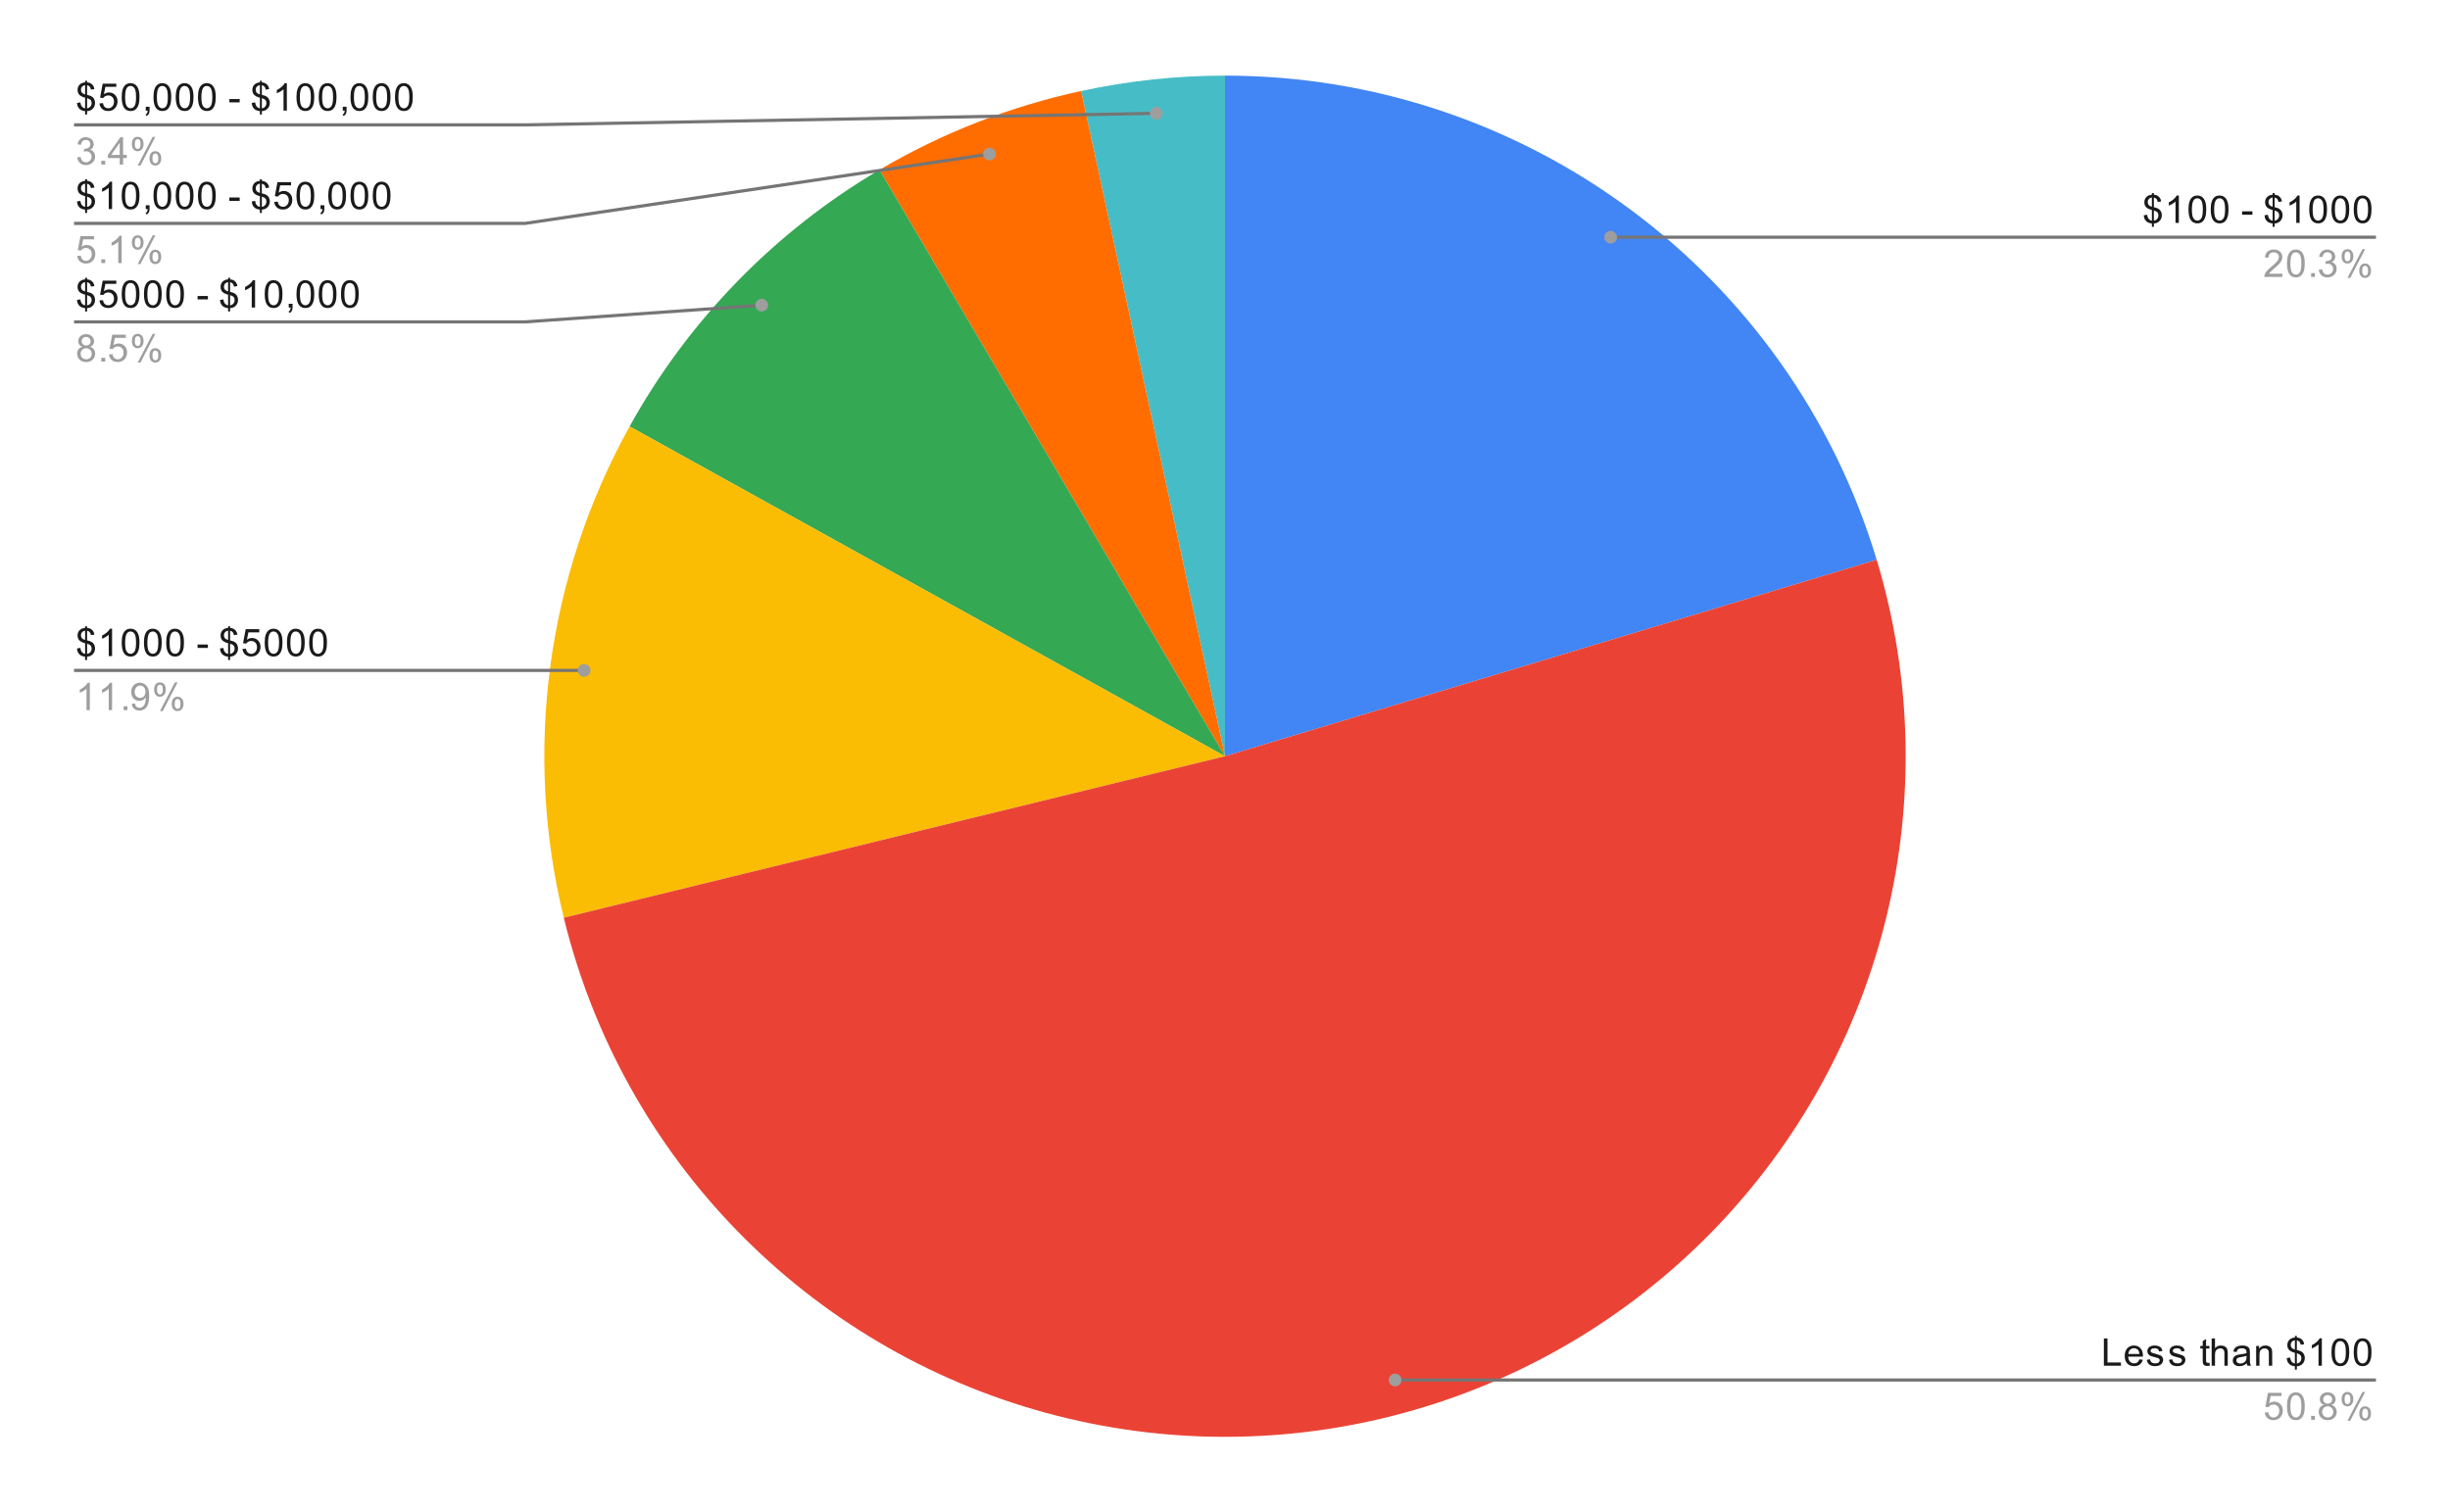 <svg version="1.1" viewBox="0.0 0.0 771.0 476.0" fill="none" stroke="none" stroke-linecap="square" stroke-miterlimit="10" width="771" height="476" xmlns:xlink="http://www.w3.org/1999/xlink" xmlns="http://www.w3.org/2000/svg"><path fill="#ffffff" d="M0 0L771.0 0L771.0 476.0L0 476.0L0 0Z" fill-rule="nonzero"/><path fill="#4285f4" d="M385.5 23.8C479.981 23.8 563.304 85.704 590.58 176.162L385.5 238.0Z" fill-rule="nonzero"/><path fill="#46bdc6" d="M340.222 28.64C355.1 25.423 370.278 23.8 385.5 23.8L385.5 238.0Z" fill-rule="nonzero"/><path fill="#ff6d01" d="M276.758 53.455C296.453 41.85 317.879 33.472 340.222 28.64L385.5 238.0Z" fill-rule="nonzero"/><path fill="#34a853" d="M198.126 134.209C216.657 100.754 243.808 72.871 276.758 53.455L385.5 238.0Z" fill-rule="nonzero"/><path fill="#fbbc04" d="M177.42 288.835C164.639 236.523 172.032 181.316 198.126 134.209L385.5 238.0Z" fill-rule="nonzero"/><path fill="#ea4335" d="M590.58 176.162C613.065 250.732 593.301 331.631 538.965 387.433C484.629 443.235 404.286 465.145 329.143 444.653C254.001 424.161 195.904 364.496 177.42 288.835L385.5 238.0Z" fill-rule="nonzero"/><path fill="#1a1a1a" d="M26.784 36.034L26.784 34.987Q26.003 34.878 25.503 34.628Q25.003 34.378 24.644 33.816Q24.284 33.237 24.222 32.409L25.284 32.222Q25.409 33.066 25.722 33.456Q26.175 34.019 26.784 34.097L26.784 30.738Q26.144 30.613 25.456 30.222Q24.956 29.941 24.675 29.456Q24.409 28.956 24.409 28.316Q24.409 27.191 25.206 26.503Q25.738 26.034 26.784 25.925L26.784 25.425L27.409 25.425L27.409 25.925Q28.331 26.003 28.863 26.456Q29.566 27.034 29.706 28.034L28.613 28.206Q28.519 27.581 28.222 27.253Q27.925 26.925 27.409 26.816L27.409 29.847Q28.206 30.05 28.472 30.159Q28.956 30.378 29.269 30.691Q29.581 31.003 29.738 31.441Q29.909 31.863 29.909 32.362Q29.909 33.456 29.206 34.191Q28.519 34.925 27.409 34.972L27.409 36.034L26.784 36.034ZM26.784 26.8Q26.175 26.894 25.816 27.3Q25.472 27.691 25.472 28.238Q25.472 28.769 25.769 29.144Q26.066 29.503 26.784 29.722L26.784 26.8ZM27.409 34.097Q28.019 34.019 28.425 33.566Q28.831 33.097 28.831 32.425Q28.831 31.847 28.534 31.503Q28.253 31.159 27.409 30.878L27.409 34.097ZM31.3 32.55L32.409 32.456Q32.534 33.269 32.972 33.675Q33.425 34.081 34.066 34.081Q34.816 34.081 35.347 33.503Q35.878 32.925 35.878 31.988Q35.878 31.081 35.362 30.566Q34.862 30.034 34.034 30.034Q33.534 30.034 33.112 30.269Q32.706 30.503 32.472 30.863L31.488 30.738L32.316 26.331L36.597 26.331L36.597 27.331L33.159 27.331L32.706 29.644Q33.472 29.097 34.316 29.097Q35.441 29.097 36.206 29.878Q36.987 30.659 36.987 31.894Q36.987 33.05 36.316 33.909Q35.487 34.941 34.066 34.941Q32.894 34.941 32.144 34.284Q31.409 33.628 31.3 32.55ZM38.3 30.566Q38.3 29.034 38.612 28.113Q38.925 27.175 39.534 26.675Q40.159 26.175 41.097 26.175Q41.784 26.175 42.3 26.456Q42.831 26.738 43.175 27.269Q43.519 27.784 43.706 28.534Q43.894 29.284 43.894 30.566Q43.894 32.081 43.581 33.003Q43.284 33.925 42.659 34.441Q42.05 34.941 41.097 34.941Q39.862 34.941 39.144 34.05Q38.3 32.987 38.3 30.566ZM39.378 30.566Q39.378 32.675 39.878 33.378Q40.378 34.081 41.097 34.081Q41.831 34.081 42.316 33.378Q42.816 32.675 42.816 30.566Q42.816 28.441 42.316 27.753Q41.831 27.05 41.081 27.05Q40.362 27.05 39.925 27.659Q39.378 28.441 39.378 30.566ZM45.862 34.8L45.862 33.597L47.066 33.597L47.066 34.8Q47.066 35.456 46.831 35.862Q46.597 36.284 46.097 36.503L45.8 36.05Q46.128 35.909 46.284 35.612Q46.441 35.331 46.472 34.8L45.862 34.8ZM48.3 30.566Q48.3 29.034 48.612 28.113Q48.925 27.175 49.534 26.675Q50.159 26.175 51.097 26.175Q51.784 26.175 52.3 26.456Q52.831 26.738 53.175 27.269Q53.519 27.784 53.706 28.534Q53.894 29.284 53.894 30.566Q53.894 32.081 53.581 33.003Q53.284 33.925 52.659 34.441Q52.05 34.941 51.097 34.941Q49.862 34.941 49.144 34.05Q48.3 32.987 48.3 30.566ZM49.378 30.566Q49.378 32.675 49.878 33.378Q50.378 34.081 51.097 34.081Q51.831 34.081 52.316 33.378Q52.816 32.675 52.816 30.566Q52.816 28.441 52.316 27.753Q51.831 27.05 51.081 27.05Q50.362 27.05 49.925 27.659Q49.378 28.441 49.378 30.566ZM55.3 30.566Q55.3 29.034 55.612 28.113Q55.925 27.175 56.534 26.675Q57.159 26.175 58.097 26.175Q58.784 26.175 59.3 26.456Q59.831 26.738 60.175 27.269Q60.519 27.784 60.706 28.534Q60.894 29.284 60.894 30.566Q60.894 32.081 60.581 33.003Q60.284 33.925 59.659 34.441Q59.05 34.941 58.097 34.941Q56.862 34.941 56.144 34.05Q55.3 32.987 55.3 30.566ZM56.378 30.566Q56.378 32.675 56.878 33.378Q57.378 34.081 58.097 34.081Q58.831 34.081 59.316 33.378Q59.816 32.675 59.816 30.566Q59.816 28.441 59.316 27.753Q58.831 27.05 58.081 27.05Q57.362 27.05 56.925 27.659Q56.378 28.441 56.378 30.566ZM62.3 30.566Q62.3 29.034 62.612 28.113Q62.925 27.175 63.534 26.675Q64.159 26.175 65.097 26.175Q65.784 26.175 66.3 26.456Q66.831 26.738 67.175 27.269Q67.519 27.784 67.706 28.534Q67.894 29.284 67.894 30.566Q67.894 32.081 67.581 33.003Q67.284 33.925 66.659 34.441Q66.05 34.941 65.097 34.941Q63.862 34.941 63.144 34.05Q62.3 32.987 62.3 30.566ZM63.378 30.566Q63.378 32.675 63.878 33.378Q64.378 34.081 65.097 34.081Q65.831 34.081 66.316 33.378Q66.816 32.675 66.816 30.566Q66.816 28.441 66.316 27.753Q65.831 27.05 65.081 27.05Q64.362 27.05 63.925 27.659Q63.378 28.441 63.378 30.566ZM72.175 32.222L72.175 31.159L75.425 31.159L75.425 32.222L72.175 32.222ZM81.784 36.034L81.784 34.987Q81.003 34.878 80.503 34.628Q80.003 34.378 79.644 33.816Q79.284 33.237 79.222 32.409L80.284 32.222Q80.409 33.066 80.722 33.456Q81.175 34.019 81.784 34.097L81.784 30.738Q81.144 30.613 80.456 30.222Q79.956 29.941 79.675 29.456Q79.409 28.956 79.409 28.316Q79.409 27.191 80.206 26.503Q80.737 26.034 81.784 25.925L81.784 25.425L82.409 25.425L82.409 25.925Q83.331 26.003 83.862 26.456Q84.566 27.034 84.706 28.034L83.612 28.206Q83.519 27.581 83.222 27.253Q82.925 26.925 82.409 26.816L82.409 29.847Q83.206 30.05 83.472 30.159Q83.956 30.378 84.269 30.691Q84.581 31.003 84.737 31.441Q84.909 31.863 84.909 32.362Q84.909 33.456 84.206 34.191Q83.519 34.925 82.409 34.972L82.409 36.034L81.784 36.034ZM81.784 26.8Q81.175 26.894 80.816 27.3Q80.472 27.691 80.472 28.238Q80.472 28.769 80.769 29.144Q81.066 29.503 81.784 29.722L81.784 26.8ZM82.409 34.097Q83.019 34.019 83.425 33.566Q83.831 33.097 83.831 32.425Q83.831 31.847 83.534 31.503Q83.253 31.159 82.409 30.878L82.409 34.097ZM90.269 34.8L89.222 34.8L89.222 28.081Q88.831 28.441 88.206 28.816Q87.597 29.175 87.112 29.347L87.112 28.331Q87.987 27.909 88.644 27.331Q89.316 26.738 89.597 26.175L90.269 26.175L90.269 34.8ZM93.3 30.566Q93.3 29.034 93.612 28.113Q93.925 27.175 94.534 26.675Q95.159 26.175 96.097 26.175Q96.784 26.175 97.3 26.456Q97.831 26.738 98.175 27.269Q98.519 27.784 98.706 28.534Q98.894 29.284 98.894 30.566Q98.894 32.081 98.581 33.003Q98.284 33.925 97.659 34.441Q97.05 34.941 96.097 34.941Q94.862 34.941 94.144 34.05Q93.3 32.987 93.3 30.566ZM94.378 30.566Q94.378 32.675 94.878 33.378Q95.378 34.081 96.097 34.081Q96.831 34.081 97.316 33.378Q97.816 32.675 97.816 30.566Q97.816 28.441 97.316 27.753Q96.831 27.05 96.081 27.05Q95.362 27.05 94.925 27.659Q94.378 28.441 94.378 30.566ZM100.3 30.566Q100.3 29.034 100.612 28.113Q100.925 27.175 101.534 26.675Q102.159 26.175 103.097 26.175Q103.784 26.175 104.3 26.456Q104.831 26.738 105.175 27.269Q105.519 27.784 105.706 28.534Q105.894 29.284 105.894 30.566Q105.894 32.081 105.581 33.003Q105.284 33.925 104.659 34.441Q104.05 34.941 103.097 34.941Q101.862 34.941 101.144 34.05Q100.3 32.987 100.3 30.566ZM101.378 30.566Q101.378 32.675 101.878 33.378Q102.378 34.081 103.097 34.081Q103.831 34.081 104.316 33.378Q104.816 32.675 104.816 30.566Q104.816 28.441 104.316 27.753Q103.831 27.05 103.081 27.05Q102.362 27.05 101.925 27.659Q101.378 28.441 101.378 30.566ZM107.862 34.8L107.862 33.597L109.066 33.597L109.066 34.8Q109.066 35.456 108.831 35.862Q108.597 36.284 108.097 36.503L107.8 36.05Q108.128 35.909 108.284 35.612Q108.441 35.331 108.472 34.8L107.862 34.8ZM110.3 30.566Q110.3 29.034 110.612 28.113Q110.925 27.175 111.534 26.675Q112.159 26.175 113.097 26.175Q113.784 26.175 114.3 26.456Q114.831 26.738 115.175 27.269Q115.519 27.784 115.706 28.534Q115.894 29.284 115.894 30.566Q115.894 32.081 115.581 33.003Q115.284 33.925 114.659 34.441Q114.05 34.941 113.097 34.941Q111.862 34.941 111.144 34.05Q110.3 32.987 110.3 30.566ZM111.378 30.566Q111.378 32.675 111.878 33.378Q112.378 34.081 113.097 34.081Q113.831 34.081 114.316 33.378Q114.816 32.675 114.816 30.566Q114.816 28.441 114.316 27.753Q113.831 27.05 113.081 27.05Q112.362 27.05 111.925 27.659Q111.378 28.441 111.378 30.566ZM117.3 30.566Q117.3 29.034 117.612 28.113Q117.925 27.175 118.534 26.675Q119.159 26.175 120.097 26.175Q120.784 26.175 121.3 26.456Q121.831 26.738 122.175 27.269Q122.519 27.784 122.706 28.534Q122.894 29.284 122.894 30.566Q122.894 32.081 122.581 33.003Q122.284 33.925 121.659 34.441Q121.05 34.941 120.097 34.941Q118.862 34.941 118.144 34.05Q117.3 32.987 117.3 30.566ZM118.378 30.566Q118.378 32.675 118.878 33.378Q119.378 34.081 120.097 34.081Q120.831 34.081 121.316 33.378Q121.816 32.675 121.816 30.566Q121.816 28.441 121.316 27.753Q120.831 27.05 120.081 27.05Q119.362 27.05 118.925 27.659Q118.378 28.441 118.378 30.566ZM124.3 30.566Q124.3 29.034 124.612 28.113Q124.925 27.175 125.534 26.675Q126.159 26.175 127.097 26.175Q127.784 26.175 128.3 26.456Q128.831 26.738 129.175 27.269Q129.519 27.784 129.706 28.534Q129.894 29.284 129.894 30.566Q129.894 32.081 129.581 33.003Q129.284 33.925 128.659 34.441Q128.05 34.941 127.097 34.941Q125.862 34.941 125.144 34.05Q124.3 32.987 124.3 30.566ZM125.378 30.566Q125.378 32.675 125.878 33.378Q126.378 34.081 127.097 34.081Q127.831 34.081 128.316 33.378Q128.816 32.675 128.816 30.566Q128.816 28.441 128.316 27.753Q127.831 27.05 127.081 27.05Q126.362 27.05 125.925 27.659Q125.378 28.441 125.378 30.566Z" fill-rule="nonzero"/><path fill="#9e9e9e" d="M24.3 49.534L25.363 49.394Q25.534 50.284 25.972 50.691Q26.409 51.081 27.034 51.081Q27.784 51.081 28.3 50.566Q28.816 50.05 28.816 49.284Q28.816 48.566 28.331 48.097Q27.863 47.612 27.128 47.612Q26.831 47.612 26.378 47.737L26.503 46.8Q26.613 46.816 26.675 46.816Q27.347 46.816 27.878 46.472Q28.425 46.112 28.425 45.378Q28.425 44.8 28.034 44.425Q27.644 44.034 27.019 44.034Q26.409 44.034 25.988 44.425Q25.581 44.816 25.472 45.581L24.409 45.394Q24.597 44.347 25.284 43.769Q25.972 43.175 26.988 43.175Q27.691 43.175 28.284 43.487Q28.878 43.784 29.191 44.3Q29.503 44.816 29.503 45.409Q29.503 45.956 29.206 46.425Q28.909 46.878 28.331 47.144Q29.081 47.316 29.503 47.878Q29.925 48.425 29.925 49.269Q29.925 50.394 29.097 51.175Q28.284 51.956 27.034 51.956Q25.909 51.956 25.159 51.284Q24.409 50.597 24.3 49.534ZM31.894 51.8L31.894 50.597L33.097 50.597L33.097 51.8L31.894 51.8ZM37.675 51.8L37.675 49.737L33.956 49.737L33.956 48.769L37.878 43.206L38.737 43.206L38.737 48.769L39.894 48.769L39.894 49.737L38.737 49.737L38.737 51.8L37.675 51.8ZM37.675 48.769L37.675 44.909L34.987 48.769L37.675 48.769ZM41.503 45.269Q41.503 44.347 41.956 43.706Q42.425 43.066 43.3 43.066Q44.112 43.066 44.644 43.644Q45.175 44.222 45.175 45.331Q45.175 46.425 44.628 47.019Q44.097 47.597 43.316 47.597Q42.534 47.597 42.019 47.019Q41.503 46.441 41.503 45.269ZM43.331 43.784Q42.941 43.784 42.675 44.128Q42.425 44.472 42.425 45.378Q42.425 46.206 42.675 46.55Q42.941 46.878 43.331 46.878Q43.737 46.878 43.987 46.534Q44.253 46.191 44.253 45.3Q44.253 44.456 43.987 44.128Q43.722 43.784 43.331 43.784ZM43.331 52.112L48.034 43.066L48.894 43.066L44.206 52.112L43.331 52.112ZM47.05 49.784Q47.05 48.862 47.503 48.222Q47.972 47.581 48.862 47.581Q49.675 47.581 50.206 48.159Q50.737 48.722 50.737 49.847Q50.737 50.941 50.191 51.534Q49.659 52.112 48.862 52.112Q48.097 52.112 47.566 51.534Q47.05 50.956 47.05 49.784ZM48.894 48.3Q48.487 48.3 48.222 48.644Q47.972 48.987 47.972 49.894Q47.972 50.706 48.237 51.05Q48.503 51.394 48.894 51.394Q49.284 51.394 49.55 51.05Q49.816 50.706 49.816 49.8Q49.816 48.972 49.55 48.644Q49.284 48.3 48.894 48.3Z" fill-rule="nonzero"/><path stroke="#757575" stroke-width="1.0" stroke-linecap="butt" d="M23.8 39.3L165.3 39.3L363.87 35.663" fill-rule="nonzero"/><path fill="#9e9e9e" d="M365.87 35.663C365.87 34.558 364.975 33.663 363.87 33.663C362.766 33.663 361.87 34.558 361.87 35.663C361.87 36.767 362.766 37.663 363.87 37.663C364.975 37.663 365.87 36.767 365.87 35.663" fill-rule="nonzero"/><path fill="#1a1a1a" d="M26.784 67.034L26.784 65.987Q26.003 65.878 25.503 65.628Q25.003 65.378 24.644 64.816Q24.284 64.237 24.222 63.409L25.284 63.222Q25.409 64.066 25.722 64.456Q26.175 65.019 26.784 65.097L26.784 61.738Q26.144 61.613 25.456 61.222Q24.956 60.941 24.675 60.456Q24.409 59.956 24.409 59.316Q24.409 58.191 25.206 57.503Q25.738 57.034 26.784 56.925L26.784 56.425L27.409 56.425L27.409 56.925Q28.331 57.003 28.863 57.456Q29.566 58.034 29.706 59.034L28.613 59.206Q28.519 58.581 28.222 58.253Q27.925 57.925 27.409 57.816L27.409 60.847Q28.206 61.05 28.472 61.159Q28.956 61.378 29.269 61.691Q29.581 62.003 29.738 62.441Q29.909 62.863 29.909 63.363Q29.909 64.456 29.206 65.191Q28.519 65.925 27.409 65.972L27.409 67.034L26.784 67.034ZM26.784 57.8Q26.175 57.894 25.816 58.3Q25.472 58.691 25.472 59.238Q25.472 59.769 25.769 60.144Q26.066 60.503 26.784 60.722L26.784 57.8ZM27.409 65.097Q28.019 65.019 28.425 64.566Q28.831 64.097 28.831 63.425Q28.831 62.847 28.534 62.503Q28.253 62.159 27.409 61.878L27.409 65.097ZM35.269 65.8L34.222 65.8L34.222 59.081Q33.831 59.441 33.206 59.816Q32.597 60.175 32.112 60.347L32.112 59.331Q32.987 58.909 33.644 58.331Q34.316 57.738 34.597 57.175L35.269 57.175L35.269 65.8ZM38.3 61.566Q38.3 60.034 38.612 59.113Q38.925 58.175 39.534 57.675Q40.159 57.175 41.097 57.175Q41.784 57.175 42.3 57.456Q42.831 57.738 43.175 58.269Q43.519 58.784 43.706 59.534Q43.894 60.284 43.894 61.566Q43.894 63.081 43.581 64.003Q43.284 64.925 42.659 65.441Q42.05 65.941 41.097 65.941Q39.862 65.941 39.144 65.05Q38.3 63.988 38.3 61.566ZM39.378 61.566Q39.378 63.675 39.878 64.378Q40.378 65.081 41.097 65.081Q41.831 65.081 42.316 64.378Q42.816 63.675 42.816 61.566Q42.816 59.441 42.316 58.753Q41.831 58.05 41.081 58.05Q40.362 58.05 39.925 58.659Q39.378 59.441 39.378 61.566ZM45.862 65.8L45.862 64.597L47.066 64.597L47.066 65.8Q47.066 66.456 46.831 66.862Q46.597 67.284 46.097 67.503L45.8 67.05Q46.128 66.909 46.284 66.612Q46.441 66.331 46.472 65.8L45.862 65.8ZM48.3 61.566Q48.3 60.034 48.612 59.113Q48.925 58.175 49.534 57.675Q50.159 57.175 51.097 57.175Q51.784 57.175 52.3 57.456Q52.831 57.738 53.175 58.269Q53.519 58.784 53.706 59.534Q53.894 60.284 53.894 61.566Q53.894 63.081 53.581 64.003Q53.284 64.925 52.659 65.441Q52.05 65.941 51.097 65.941Q49.862 65.941 49.144 65.05Q48.3 63.988 48.3 61.566ZM49.378 61.566Q49.378 63.675 49.878 64.378Q50.378 65.081 51.097 65.081Q51.831 65.081 52.316 64.378Q52.816 63.675 52.816 61.566Q52.816 59.441 52.316 58.753Q51.831 58.05 51.081 58.05Q50.362 58.05 49.925 58.659Q49.378 59.441 49.378 61.566ZM55.3 61.566Q55.3 60.034 55.612 59.113Q55.925 58.175 56.534 57.675Q57.159 57.175 58.097 57.175Q58.784 57.175 59.3 57.456Q59.831 57.738 60.175 58.269Q60.519 58.784 60.706 59.534Q60.894 60.284 60.894 61.566Q60.894 63.081 60.581 64.003Q60.284 64.925 59.659 65.441Q59.05 65.941 58.097 65.941Q56.862 65.941 56.144 65.05Q55.3 63.988 55.3 61.566ZM56.378 61.566Q56.378 63.675 56.878 64.378Q57.378 65.081 58.097 65.081Q58.831 65.081 59.316 64.378Q59.816 63.675 59.816 61.566Q59.816 59.441 59.316 58.753Q58.831 58.05 58.081 58.05Q57.362 58.05 56.925 58.659Q56.378 59.441 56.378 61.566ZM62.3 61.566Q62.3 60.034 62.612 59.113Q62.925 58.175 63.534 57.675Q64.159 57.175 65.097 57.175Q65.784 57.175 66.3 57.456Q66.831 57.738 67.175 58.269Q67.519 58.784 67.706 59.534Q67.894 60.284 67.894 61.566Q67.894 63.081 67.581 64.003Q67.284 64.925 66.659 65.441Q66.05 65.941 65.097 65.941Q63.862 65.941 63.144 65.05Q62.3 63.988 62.3 61.566ZM63.378 61.566Q63.378 63.675 63.878 64.378Q64.378 65.081 65.097 65.081Q65.831 65.081 66.316 64.378Q66.816 63.675 66.816 61.566Q66.816 59.441 66.316 58.753Q65.831 58.05 65.081 58.05Q64.362 58.05 63.925 58.659Q63.378 59.441 63.378 61.566ZM72.175 63.222L72.175 62.159L75.425 62.159L75.425 63.222L72.175 63.222ZM81.784 67.034L81.784 65.987Q81.003 65.878 80.503 65.628Q80.003 65.378 79.644 64.816Q79.284 64.237 79.222 63.409L80.284 63.222Q80.409 64.066 80.722 64.456Q81.175 65.019 81.784 65.097L81.784 61.738Q81.144 61.613 80.456 61.222Q79.956 60.941 79.675 60.456Q79.409 59.956 79.409 59.316Q79.409 58.191 80.206 57.503Q80.737 57.034 81.784 56.925L81.784 56.425L82.409 56.425L82.409 56.925Q83.331 57.003 83.862 57.456Q84.566 58.034 84.706 59.034L83.612 59.206Q83.519 58.581 83.222 58.253Q82.925 57.925 82.409 57.816L82.409 60.847Q83.206 61.05 83.472 61.159Q83.956 61.378 84.269 61.691Q84.581 62.003 84.737 62.441Q84.909 62.863 84.909 63.363Q84.909 64.456 84.206 65.191Q83.519 65.925 82.409 65.972L82.409 67.034L81.784 67.034ZM81.784 57.8Q81.175 57.894 80.816 58.3Q80.472 58.691 80.472 59.238Q80.472 59.769 80.769 60.144Q81.066 60.503 81.784 60.722L81.784 57.8ZM82.409 65.097Q83.019 65.019 83.425 64.566Q83.831 64.097 83.831 63.425Q83.831 62.847 83.534 62.503Q83.253 62.159 82.409 61.878L82.409 65.097ZM86.3 63.55L87.409 63.456Q87.534 64.269 87.972 64.675Q88.425 65.081 89.066 65.081Q89.816 65.081 90.347 64.503Q90.878 63.925 90.878 62.988Q90.878 62.081 90.362 61.566Q89.862 61.034 89.034 61.034Q88.534 61.034 88.112 61.269Q87.706 61.503 87.472 61.863L86.487 61.738L87.316 57.331L91.597 57.331L91.597 58.331L88.159 58.331L87.706 60.644Q88.472 60.097 89.316 60.097Q90.441 60.097 91.206 60.878Q91.987 61.659 91.987 62.894Q91.987 64.05 91.316 64.909Q90.487 65.941 89.066 65.941Q87.894 65.941 87.144 65.284Q86.409 64.628 86.3 63.55ZM93.3 61.566Q93.3 60.034 93.612 59.113Q93.925 58.175 94.534 57.675Q95.159 57.175 96.097 57.175Q96.784 57.175 97.3 57.456Q97.831 57.738 98.175 58.269Q98.519 58.784 98.706 59.534Q98.894 60.284 98.894 61.566Q98.894 63.081 98.581 64.003Q98.284 64.925 97.659 65.441Q97.05 65.941 96.097 65.941Q94.862 65.941 94.144 65.05Q93.3 63.988 93.3 61.566ZM94.378 61.566Q94.378 63.675 94.878 64.378Q95.378 65.081 96.097 65.081Q96.831 65.081 97.316 64.378Q97.816 63.675 97.816 61.566Q97.816 59.441 97.316 58.753Q96.831 58.05 96.081 58.05Q95.362 58.05 94.925 58.659Q94.378 59.441 94.378 61.566ZM100.862 65.8L100.862 64.597L102.066 64.597L102.066 65.8Q102.066 66.456 101.831 66.862Q101.597 67.284 101.097 67.503L100.8 67.05Q101.128 66.909 101.284 66.612Q101.441 66.331 101.472 65.8L100.862 65.8ZM103.3 61.566Q103.3 60.034 103.612 59.113Q103.925 58.175 104.534 57.675Q105.159 57.175 106.097 57.175Q106.784 57.175 107.3 57.456Q107.831 57.738 108.175 58.269Q108.519 58.784 108.706 59.534Q108.894 60.284 108.894 61.566Q108.894 63.081 108.581 64.003Q108.284 64.925 107.659 65.441Q107.05 65.941 106.097 65.941Q104.862 65.941 104.144 65.05Q103.3 63.988 103.3 61.566ZM104.378 61.566Q104.378 63.675 104.878 64.378Q105.378 65.081 106.097 65.081Q106.831 65.081 107.316 64.378Q107.816 63.675 107.816 61.566Q107.816 59.441 107.316 58.753Q106.831 58.05 106.081 58.05Q105.362 58.05 104.925 58.659Q104.378 59.441 104.378 61.566ZM110.3 61.566Q110.3 60.034 110.612 59.113Q110.925 58.175 111.534 57.675Q112.159 57.175 113.097 57.175Q113.784 57.175 114.3 57.456Q114.831 57.738 115.175 58.269Q115.519 58.784 115.706 59.534Q115.894 60.284 115.894 61.566Q115.894 63.081 115.581 64.003Q115.284 64.925 114.659 65.441Q114.05 65.941 113.097 65.941Q111.862 65.941 111.144 65.05Q110.3 63.988 110.3 61.566ZM111.378 61.566Q111.378 63.675 111.878 64.378Q112.378 65.081 113.097 65.081Q113.831 65.081 114.316 64.378Q114.816 63.675 114.816 61.566Q114.816 59.441 114.316 58.753Q113.831 58.05 113.081 58.05Q112.362 58.05 111.925 58.659Q111.378 59.441 111.378 61.566ZM117.3 61.566Q117.3 60.034 117.612 59.113Q117.925 58.175 118.534 57.675Q119.159 57.175 120.097 57.175Q120.784 57.175 121.3 57.456Q121.831 57.738 122.175 58.269Q122.519 58.784 122.706 59.534Q122.894 60.284 122.894 61.566Q122.894 63.081 122.581 64.003Q122.284 64.925 121.659 65.441Q121.05 65.941 120.097 65.941Q118.862 65.941 118.144 65.05Q117.3 63.988 117.3 61.566ZM118.378 61.566Q118.378 63.675 118.878 64.378Q119.378 65.081 120.097 65.081Q120.831 65.081 121.316 64.378Q121.816 63.675 121.816 61.566Q121.816 59.441 121.316 58.753Q120.831 58.05 120.081 58.05Q119.362 58.05 118.925 58.659Q118.378 59.441 118.378 61.566Z" fill-rule="nonzero"/><path fill="#9e9e9e" d="M24.3 80.55L25.409 80.456Q25.534 81.269 25.972 81.675Q26.425 82.081 27.066 82.081Q27.816 82.081 28.347 81.503Q28.878 80.925 28.878 79.987Q28.878 79.081 28.363 78.566Q27.863 78.034 27.034 78.034Q26.534 78.034 26.113 78.269Q25.706 78.503 25.472 78.862L24.488 78.737L25.316 74.331L29.597 74.331L29.597 75.331L26.159 75.331L25.706 77.644Q26.472 77.097 27.316 77.097Q28.441 77.097 29.206 77.878Q29.988 78.659 29.988 79.894Q29.988 81.05 29.316 81.909Q28.488 82.941 27.066 82.941Q25.894 82.941 25.144 82.284Q24.409 81.628 24.3 80.55ZM31.894 82.8L31.894 81.597L33.097 81.597L33.097 82.8L31.894 82.8ZM38.269 82.8L37.222 82.8L37.222 76.081Q36.831 76.441 36.206 76.816Q35.597 77.175 35.112 77.347L35.112 76.331Q35.987 75.909 36.644 75.331Q37.316 74.737 37.597 74.175L38.269 74.175L38.269 82.8ZM41.503 76.269Q41.503 75.347 41.956 74.706Q42.425 74.066 43.3 74.066Q44.112 74.066 44.644 74.644Q45.175 75.222 45.175 76.331Q45.175 77.425 44.628 78.019Q44.097 78.597 43.316 78.597Q42.534 78.597 42.019 78.019Q41.503 77.441 41.503 76.269ZM43.331 74.784Q42.941 74.784 42.675 75.128Q42.425 75.472 42.425 76.378Q42.425 77.206 42.675 77.55Q42.941 77.878 43.331 77.878Q43.737 77.878 43.987 77.534Q44.253 77.191 44.253 76.3Q44.253 75.456 43.987 75.128Q43.722 74.784 43.331 74.784ZM43.331 83.112L48.034 74.066L48.894 74.066L44.206 83.112L43.331 83.112ZM47.05 80.784Q47.05 79.862 47.503 79.222Q47.972 78.581 48.862 78.581Q49.675 78.581 50.206 79.159Q50.737 79.722 50.737 80.847Q50.737 81.941 50.191 82.534Q49.659 83.112 48.862 83.112Q48.097 83.112 47.566 82.534Q47.05 81.956 47.05 80.784ZM48.894 79.3Q48.487 79.3 48.222 79.644Q47.972 79.987 47.972 80.894Q47.972 81.706 48.237 82.05Q48.503 82.394 48.894 82.394Q49.284 82.394 49.55 82.05Q49.816 81.706 49.816 80.8Q49.816 79.972 49.55 79.644Q49.284 79.3 48.894 79.3Z" fill-rule="nonzero"/><path stroke="#757575" stroke-width="1.0" stroke-linecap="butt" d="M23.8 70.3L165.3 70.3L311.397 48.482" fill-rule="nonzero"/><path fill="#9e9e9e" d="M313.397 48.482C313.397 47.378 312.502 46.482 311.397 46.482C310.292 46.482 309.397 47.378 309.397 48.482C309.397 49.587 310.292 50.482 311.397 50.482C312.502 50.482 313.397 49.587 313.397 48.482" fill-rule="nonzero"/><path fill="#1a1a1a" d="M26.784 98.034L26.784 96.987Q26.003 96.878 25.503 96.628Q25.003 96.378 24.644 95.816Q24.284 95.237 24.222 94.409L25.284 94.222Q25.409 95.066 25.722 95.456Q26.175 96.019 26.784 96.097L26.784 92.737Q26.144 92.612 25.456 92.222Q24.956 91.941 24.675 91.456Q24.409 90.956 24.409 90.316Q24.409 89.191 25.206 88.503Q25.738 88.034 26.784 87.925L26.784 87.425L27.409 87.425L27.409 87.925Q28.331 88.003 28.863 88.456Q29.566 89.034 29.706 90.034L28.613 90.206Q28.519 89.581 28.222 89.253Q27.925 88.925 27.409 88.816L27.409 91.847Q28.206 92.05 28.472 92.159Q28.956 92.378 29.269 92.691Q29.581 93.003 29.738 93.441Q29.909 93.862 29.909 94.362Q29.909 95.456 29.206 96.191Q28.519 96.925 27.409 96.972L27.409 98.034L26.784 98.034ZM26.784 88.8Q26.175 88.894 25.816 89.3Q25.472 89.691 25.472 90.237Q25.472 90.769 25.769 91.144Q26.066 91.503 26.784 91.722L26.784 88.8ZM27.409 96.097Q28.019 96.019 28.425 95.566Q28.831 95.097 28.831 94.425Q28.831 93.847 28.534 93.503Q28.253 93.159 27.409 92.878L27.409 96.097ZM31.3 94.55L32.409 94.456Q32.534 95.269 32.972 95.675Q33.425 96.081 34.066 96.081Q34.816 96.081 35.347 95.503Q35.878 94.925 35.878 93.987Q35.878 93.081 35.362 92.566Q34.862 92.034 34.034 92.034Q33.534 92.034 33.112 92.269Q32.706 92.503 32.472 92.862L31.488 92.737L32.316 88.331L36.597 88.331L36.597 89.331L33.159 89.331L32.706 91.644Q33.472 91.097 34.316 91.097Q35.441 91.097 36.206 91.878Q36.987 92.659 36.987 93.894Q36.987 95.05 36.316 95.909Q35.487 96.941 34.066 96.941Q32.894 96.941 32.144 96.284Q31.409 95.628 31.3 94.55ZM38.3 92.566Q38.3 91.034 38.612 90.112Q38.925 89.175 39.534 88.675Q40.159 88.175 41.097 88.175Q41.784 88.175 42.3 88.456Q42.831 88.737 43.175 89.269Q43.519 89.784 43.706 90.534Q43.894 91.284 43.894 92.566Q43.894 94.081 43.581 95.003Q43.284 95.925 42.659 96.441Q42.05 96.941 41.097 96.941Q39.862 96.941 39.144 96.05Q38.3 94.987 38.3 92.566ZM39.378 92.566Q39.378 94.675 39.878 95.378Q40.378 96.081 41.097 96.081Q41.831 96.081 42.316 95.378Q42.816 94.675 42.816 92.566Q42.816 90.441 42.316 89.753Q41.831 89.05 41.081 89.05Q40.362 89.05 39.925 89.659Q39.378 90.441 39.378 92.566ZM45.3 92.566Q45.3 91.034 45.612 90.112Q45.925 89.175 46.534 88.675Q47.159 88.175 48.097 88.175Q48.784 88.175 49.3 88.456Q49.831 88.737 50.175 89.269Q50.519 89.784 50.706 90.534Q50.894 91.284 50.894 92.566Q50.894 94.081 50.581 95.003Q50.284 95.925 49.659 96.441Q49.05 96.941 48.097 96.941Q46.862 96.941 46.144 96.05Q45.3 94.987 45.3 92.566ZM46.378 92.566Q46.378 94.675 46.878 95.378Q47.378 96.081 48.097 96.081Q48.831 96.081 49.316 95.378Q49.816 94.675 49.816 92.566Q49.816 90.441 49.316 89.753Q48.831 89.05 48.081 89.05Q47.362 89.05 46.925 89.659Q46.378 90.441 46.378 92.566ZM52.3 92.566Q52.3 91.034 52.612 90.112Q52.925 89.175 53.534 88.675Q54.159 88.175 55.097 88.175Q55.784 88.175 56.3 88.456Q56.831 88.737 57.175 89.269Q57.519 89.784 57.706 90.534Q57.894 91.284 57.894 92.566Q57.894 94.081 57.581 95.003Q57.284 95.925 56.659 96.441Q56.05 96.941 55.097 96.941Q53.862 96.941 53.144 96.05Q52.3 94.987 52.3 92.566ZM53.378 92.566Q53.378 94.675 53.878 95.378Q54.378 96.081 55.097 96.081Q55.831 96.081 56.316 95.378Q56.816 94.675 56.816 92.566Q56.816 90.441 56.316 89.753Q55.831 89.05 55.081 89.05Q54.362 89.05 53.925 89.659Q53.378 90.441 53.378 92.566ZM62.175 94.222L62.175 93.159L65.425 93.159L65.425 94.222L62.175 94.222ZM71.784 98.034L71.784 96.987Q71.003 96.878 70.503 96.628Q70.003 96.378 69.644 95.816Q69.284 95.237 69.222 94.409L70.284 94.222Q70.409 95.066 70.722 95.456Q71.175 96.019 71.784 96.097L71.784 92.737Q71.144 92.612 70.456 92.222Q69.956 91.941 69.675 91.456Q69.409 90.956 69.409 90.316Q69.409 89.191 70.206 88.503Q70.737 88.034 71.784 87.925L71.784 87.425L72.409 87.425L72.409 87.925Q73.331 88.003 73.862 88.456Q74.566 89.034 74.706 90.034L73.612 90.206Q73.519 89.581 73.222 89.253Q72.925 88.925 72.409 88.816L72.409 91.847Q73.206 92.05 73.472 92.159Q73.956 92.378 74.269 92.691Q74.581 93.003 74.737 93.441Q74.909 93.862 74.909 94.362Q74.909 95.456 74.206 96.191Q73.519 96.925 72.409 96.972L72.409 98.034L71.784 98.034ZM71.784 88.8Q71.175 88.894 70.816 89.3Q70.472 89.691 70.472 90.237Q70.472 90.769 70.769 91.144Q71.066 91.503 71.784 91.722L71.784 88.8ZM72.409 96.097Q73.019 96.019 73.425 95.566Q73.831 95.097 73.831 94.425Q73.831 93.847 73.534 93.503Q73.253 93.159 72.409 92.878L72.409 96.097ZM80.269 96.8L79.222 96.8L79.222 90.081Q78.831 90.441 78.206 90.816Q77.597 91.175 77.112 91.347L77.112 90.331Q77.987 89.909 78.644 89.331Q79.316 88.737 79.597 88.175L80.269 88.175L80.269 96.8ZM83.3 92.566Q83.3 91.034 83.612 90.112Q83.925 89.175 84.534 88.675Q85.159 88.175 86.097 88.175Q86.784 88.175 87.3 88.456Q87.831 88.737 88.175 89.269Q88.519 89.784 88.706 90.534Q88.894 91.284 88.894 92.566Q88.894 94.081 88.581 95.003Q88.284 95.925 87.659 96.441Q87.05 96.941 86.097 96.941Q84.862 96.941 84.144 96.05Q83.3 94.987 83.3 92.566ZM84.378 92.566Q84.378 94.675 84.878 95.378Q85.378 96.081 86.097 96.081Q86.831 96.081 87.316 95.378Q87.816 94.675 87.816 92.566Q87.816 90.441 87.316 89.753Q86.831 89.05 86.081 89.05Q85.362 89.05 84.925 89.659Q84.378 90.441 84.378 92.566ZM90.862 96.8L90.862 95.597L92.066 95.597L92.066 96.8Q92.066 97.456 91.831 97.862Q91.597 98.284 91.097 98.503L90.8 98.05Q91.128 97.909 91.284 97.612Q91.441 97.331 91.472 96.8L90.862 96.8ZM93.3 92.566Q93.3 91.034 93.612 90.112Q93.925 89.175 94.534 88.675Q95.159 88.175 96.097 88.175Q96.784 88.175 97.3 88.456Q97.831 88.737 98.175 89.269Q98.519 89.784 98.706 90.534Q98.894 91.284 98.894 92.566Q98.894 94.081 98.581 95.003Q98.284 95.925 97.659 96.441Q97.05 96.941 96.097 96.941Q94.862 96.941 94.144 96.05Q93.3 94.987 93.3 92.566ZM94.378 92.566Q94.378 94.675 94.878 95.378Q95.378 96.081 96.097 96.081Q96.831 96.081 97.316 95.378Q97.816 94.675 97.816 92.566Q97.816 90.441 97.316 89.753Q96.831 89.05 96.081 89.05Q95.362 89.05 94.925 89.659Q94.378 90.441 94.378 92.566ZM100.3 92.566Q100.3 91.034 100.612 90.112Q100.925 89.175 101.534 88.675Q102.159 88.175 103.097 88.175Q103.784 88.175 104.3 88.456Q104.831 88.737 105.175 89.269Q105.519 89.784 105.706 90.534Q105.894 91.284 105.894 92.566Q105.894 94.081 105.581 95.003Q105.284 95.925 104.659 96.441Q104.05 96.941 103.097 96.941Q101.862 96.941 101.144 96.05Q100.3 94.987 100.3 92.566ZM101.378 92.566Q101.378 94.675 101.878 95.378Q102.378 96.081 103.097 96.081Q103.831 96.081 104.316 95.378Q104.816 94.675 104.816 92.566Q104.816 90.441 104.316 89.753Q103.831 89.05 103.081 89.05Q102.362 89.05 101.925 89.659Q101.378 90.441 101.378 92.566ZM107.3 92.566Q107.3 91.034 107.612 90.112Q107.925 89.175 108.534 88.675Q109.159 88.175 110.097 88.175Q110.784 88.175 111.3 88.456Q111.831 88.737 112.175 89.269Q112.519 89.784 112.706 90.534Q112.894 91.284 112.894 92.566Q112.894 94.081 112.581 95.003Q112.284 95.925 111.659 96.441Q111.05 96.941 110.097 96.941Q108.862 96.941 108.144 96.05Q107.3 94.987 107.3 92.566ZM108.378 92.566Q108.378 94.675 108.878 95.378Q109.378 96.081 110.097 96.081Q110.831 96.081 111.316 95.378Q111.816 94.675 111.816 92.566Q111.816 90.441 111.316 89.753Q110.831 89.05 110.081 89.05Q109.362 89.05 108.925 89.659Q108.378 90.441 108.378 92.566Z" fill-rule="nonzero"/><path fill="#9e9e9e" d="M25.925 109.144Q25.269 108.894 24.941 108.456Q24.628 108.003 24.628 107.394Q24.628 106.456 25.3 105.816Q25.988 105.175 27.097 105.175Q28.222 105.175 28.909 105.831Q29.597 106.487 29.597 107.425Q29.597 108.019 29.284 108.456Q28.972 108.894 28.331 109.144Q29.128 109.394 29.534 109.972Q29.941 110.55 29.941 111.347Q29.941 112.441 29.159 113.191Q28.394 113.941 27.113 113.941Q25.847 113.941 25.066 113.191Q24.284 112.441 24.284 111.316Q24.284 110.472 24.706 109.909Q25.144 109.347 25.925 109.144ZM25.706 107.347Q25.706 107.956 26.097 108.347Q26.503 108.737 27.128 108.737Q27.738 108.737 28.128 108.362Q28.519 107.972 28.519 107.409Q28.519 106.831 28.113 106.441Q27.706 106.034 27.113 106.034Q26.503 106.034 26.097 106.425Q25.706 106.816 25.706 107.347ZM25.378 111.316Q25.378 111.769 25.581 112.191Q25.8 112.612 26.222 112.847Q26.644 113.081 27.128 113.081Q27.878 113.081 28.363 112.597Q28.863 112.112 28.863 111.362Q28.863 110.597 28.363 110.097Q27.863 109.597 27.097 109.597Q26.347 109.597 25.863 110.097Q25.378 110.581 25.378 111.316ZM31.894 113.8L31.894 112.597L33.097 112.597L33.097 113.8L31.894 113.8ZM34.3 111.55L35.409 111.456Q35.534 112.269 35.972 112.675Q36.425 113.081 37.066 113.081Q37.816 113.081 38.347 112.503Q38.878 111.925 38.878 110.987Q38.878 110.081 38.362 109.566Q37.862 109.034 37.034 109.034Q36.534 109.034 36.112 109.269Q35.706 109.503 35.472 109.862L34.487 109.737L35.316 105.331L39.597 105.331L39.597 106.331L36.159 106.331L35.706 108.644Q36.472 108.097 37.316 108.097Q38.441 108.097 39.206 108.878Q39.987 109.659 39.987 110.894Q39.987 112.05 39.316 112.909Q38.487 113.941 37.066 113.941Q35.894 113.941 35.144 113.284Q34.409 112.628 34.3 111.55ZM41.503 107.269Q41.503 106.347 41.956 105.706Q42.425 105.066 43.3 105.066Q44.112 105.066 44.644 105.644Q45.175 106.222 45.175 107.331Q45.175 108.425 44.628 109.019Q44.097 109.597 43.316 109.597Q42.534 109.597 42.019 109.019Q41.503 108.441 41.503 107.269ZM43.331 105.784Q42.941 105.784 42.675 106.128Q42.425 106.472 42.425 107.378Q42.425 108.206 42.675 108.55Q42.941 108.878 43.331 108.878Q43.737 108.878 43.987 108.534Q44.253 108.191 44.253 107.3Q44.253 106.456 43.987 106.128Q43.722 105.784 43.331 105.784ZM43.331 114.112L48.034 105.066L48.894 105.066L44.206 114.112L43.331 114.112ZM47.05 111.784Q47.05 110.862 47.503 110.222Q47.972 109.581 48.862 109.581Q49.675 109.581 50.206 110.159Q50.737 110.722 50.737 111.847Q50.737 112.941 50.191 113.534Q49.659 114.112 48.862 114.112Q48.097 114.112 47.566 113.534Q47.05 112.956 47.05 111.784ZM48.894 110.3Q48.487 110.3 48.222 110.644Q47.972 110.987 47.972 111.894Q47.972 112.706 48.237 113.05Q48.503 113.394 48.894 113.394Q49.284 113.394 49.55 113.05Q49.816 112.706 49.816 111.8Q49.816 110.972 49.55 110.644Q49.284 110.3 48.894 110.3Z" fill-rule="nonzero"/><path stroke="#757575" stroke-width="1.0" stroke-linecap="butt" d="M23.8 101.3L165.3 101.3L239.708 96.039" fill-rule="nonzero"/><path fill="#9e9e9e" d="M241.708 96.039C241.708 94.934 240.813 94.039 239.708 94.039C238.604 94.039 237.708 94.934 237.708 96.039C237.708 97.144 238.604 98.039 239.708 98.039C240.813 98.039 241.708 97.144 241.708 96.039" fill-rule="nonzero"/><path fill="#1a1a1a" d="M26.784 207.726L26.784 206.679Q26.003 206.57 25.503 206.32Q25.003 206.07 24.644 205.507Q24.284 204.929 24.222 204.101L25.284 203.914Q25.409 204.757 25.722 205.148Q26.175 205.71 26.784 205.789L26.784 202.429Q26.144 202.304 25.456 201.914Q24.956 201.632 24.675 201.148Q24.409 200.648 24.409 200.007Q24.409 198.882 25.206 198.195Q25.738 197.726 26.784 197.617L26.784 197.117L27.409 197.117L27.409 197.617Q28.331 197.695 28.863 198.148Q29.566 198.726 29.706 199.726L28.613 199.898Q28.519 199.273 28.222 198.945Q27.925 198.617 27.409 198.507L27.409 201.539Q28.206 201.742 28.472 201.851Q28.956 202.07 29.269 202.382Q29.581 202.695 29.738 203.132Q29.909 203.554 29.909 204.054Q29.909 205.148 29.206 205.882Q28.519 206.617 27.409 206.664L27.409 207.726L26.784 207.726ZM26.784 198.492Q26.175 198.585 25.816 198.992Q25.472 199.382 25.472 199.929Q25.472 200.46 25.769 200.835Q26.066 201.195 26.784 201.414L26.784 198.492ZM27.409 205.789Q28.019 205.71 28.425 205.257Q28.831 204.789 28.831 204.117Q28.831 203.539 28.534 203.195Q28.253 202.851 27.409 202.57L27.409 205.789ZM35.269 206.492L34.222 206.492L34.222 199.773Q33.831 200.132 33.206 200.507Q32.597 200.867 32.112 201.039L32.112 200.023Q32.987 199.601 33.644 199.023Q34.316 198.429 34.597 197.867L35.269 197.867L35.269 206.492ZM38.3 202.257Q38.3 200.726 38.612 199.804Q38.925 198.867 39.534 198.367Q40.159 197.867 41.097 197.867Q41.784 197.867 42.3 198.148Q42.831 198.429 43.175 198.96Q43.519 199.476 43.706 200.226Q43.894 200.976 43.894 202.257Q43.894 203.773 43.581 204.695Q43.284 205.617 42.659 206.132Q42.05 206.632 41.097 206.632Q39.862 206.632 39.144 205.742Q38.3 204.679 38.3 202.257ZM39.378 202.257Q39.378 204.367 39.878 205.07Q40.378 205.773 41.097 205.773Q41.831 205.773 42.316 205.07Q42.816 204.367 42.816 202.257Q42.816 200.132 42.316 199.445Q41.831 198.742 41.081 198.742Q40.362 198.742 39.925 199.351Q39.378 200.132 39.378 202.257ZM45.3 202.257Q45.3 200.726 45.612 199.804Q45.925 198.867 46.534 198.367Q47.159 197.867 48.097 197.867Q48.784 197.867 49.3 198.148Q49.831 198.429 50.175 198.96Q50.519 199.476 50.706 200.226Q50.894 200.976 50.894 202.257Q50.894 203.773 50.581 204.695Q50.284 205.617 49.659 206.132Q49.05 206.632 48.097 206.632Q46.862 206.632 46.144 205.742Q45.3 204.679 45.3 202.257ZM46.378 202.257Q46.378 204.367 46.878 205.07Q47.378 205.773 48.097 205.773Q48.831 205.773 49.316 205.07Q49.816 204.367 49.816 202.257Q49.816 200.132 49.316 199.445Q48.831 198.742 48.081 198.742Q47.362 198.742 46.925 199.351Q46.378 200.132 46.378 202.257ZM52.3 202.257Q52.3 200.726 52.612 199.804Q52.925 198.867 53.534 198.367Q54.159 197.867 55.097 197.867Q55.784 197.867 56.3 198.148Q56.831 198.429 57.175 198.96Q57.519 199.476 57.706 200.226Q57.894 200.976 57.894 202.257Q57.894 203.773 57.581 204.695Q57.284 205.617 56.659 206.132Q56.05 206.632 55.097 206.632Q53.862 206.632 53.144 205.742Q52.3 204.679 52.3 202.257ZM53.378 202.257Q53.378 204.367 53.878 205.07Q54.378 205.773 55.097 205.773Q55.831 205.773 56.316 205.07Q56.816 204.367 56.816 202.257Q56.816 200.132 56.316 199.445Q55.831 198.742 55.081 198.742Q54.362 198.742 53.925 199.351Q53.378 200.132 53.378 202.257ZM62.175 203.914L62.175 202.851L65.425 202.851L65.425 203.914L62.175 203.914ZM71.784 207.726L71.784 206.679Q71.003 206.57 70.503 206.32Q70.003 206.07 69.644 205.507Q69.284 204.929 69.222 204.101L70.284 203.914Q70.409 204.757 70.722 205.148Q71.175 205.71 71.784 205.789L71.784 202.429Q71.144 202.304 70.456 201.914Q69.956 201.632 69.675 201.148Q69.409 200.648 69.409 200.007Q69.409 198.882 70.206 198.195Q70.737 197.726 71.784 197.617L71.784 197.117L72.409 197.117L72.409 197.617Q73.331 197.695 73.862 198.148Q74.566 198.726 74.706 199.726L73.612 199.898Q73.519 199.273 73.222 198.945Q72.925 198.617 72.409 198.507L72.409 201.539Q73.206 201.742 73.472 201.851Q73.956 202.07 74.269 202.382Q74.581 202.695 74.737 203.132Q74.909 203.554 74.909 204.054Q74.909 205.148 74.206 205.882Q73.519 206.617 72.409 206.664L72.409 207.726L71.784 207.726ZM71.784 198.492Q71.175 198.585 70.816 198.992Q70.472 199.382 70.472 199.929Q70.472 200.46 70.769 200.835Q71.066 201.195 71.784 201.414L71.784 198.492ZM72.409 205.789Q73.019 205.71 73.425 205.257Q73.831 204.789 73.831 204.117Q73.831 203.539 73.534 203.195Q73.253 202.851 72.409 202.57L72.409 205.789ZM76.3 204.242L77.409 204.148Q77.534 204.96 77.972 205.367Q78.425 205.773 79.066 205.773Q79.816 205.773 80.347 205.195Q80.878 204.617 80.878 203.679Q80.878 202.773 80.362 202.257Q79.862 201.726 79.034 201.726Q78.534 201.726 78.112 201.96Q77.706 202.195 77.472 202.554L76.487 202.429L77.316 198.023L81.597 198.023L81.597 199.023L78.159 199.023L77.706 201.335Q78.472 200.789 79.316 200.789Q80.441 200.789 81.206 201.57Q81.987 202.351 81.987 203.585Q81.987 204.742 81.316 205.601Q80.487 206.632 79.066 206.632Q77.894 206.632 77.144 205.976Q76.409 205.32 76.3 204.242ZM83.3 202.257Q83.3 200.726 83.612 199.804Q83.925 198.867 84.534 198.367Q85.159 197.867 86.097 197.867Q86.784 197.867 87.3 198.148Q87.831 198.429 88.175 198.96Q88.519 199.476 88.706 200.226Q88.894 200.976 88.894 202.257Q88.894 203.773 88.581 204.695Q88.284 205.617 87.659 206.132Q87.05 206.632 86.097 206.632Q84.862 206.632 84.144 205.742Q83.3 204.679 83.3 202.257ZM84.378 202.257Q84.378 204.367 84.878 205.07Q85.378 205.773 86.097 205.773Q86.831 205.773 87.316 205.07Q87.816 204.367 87.816 202.257Q87.816 200.132 87.316 199.445Q86.831 198.742 86.081 198.742Q85.362 198.742 84.925 199.351Q84.378 200.132 84.378 202.257ZM90.3 202.257Q90.3 200.726 90.612 199.804Q90.925 198.867 91.534 198.367Q92.159 197.867 93.097 197.867Q93.784 197.867 94.3 198.148Q94.831 198.429 95.175 198.96Q95.519 199.476 95.706 200.226Q95.894 200.976 95.894 202.257Q95.894 203.773 95.581 204.695Q95.284 205.617 94.659 206.132Q94.05 206.632 93.097 206.632Q91.862 206.632 91.144 205.742Q90.3 204.679 90.3 202.257ZM91.378 202.257Q91.378 204.367 91.878 205.07Q92.378 205.773 93.097 205.773Q93.831 205.773 94.316 205.07Q94.816 204.367 94.816 202.257Q94.816 200.132 94.316 199.445Q93.831 198.742 93.081 198.742Q92.362 198.742 91.925 199.351Q91.378 200.132 91.378 202.257ZM97.3 202.257Q97.3 200.726 97.612 199.804Q97.925 198.867 98.534 198.367Q99.159 197.867 100.097 197.867Q100.784 197.867 101.3 198.148Q101.831 198.429 102.175 198.96Q102.519 199.476 102.706 200.226Q102.894 200.976 102.894 202.257Q102.894 203.773 102.581 204.695Q102.284 205.617 101.659 206.132Q101.05 206.632 100.097 206.632Q98.862 206.632 98.144 205.742Q97.3 204.679 97.3 202.257ZM98.378 202.257Q98.378 204.367 98.878 205.07Q99.378 205.773 100.097 205.773Q100.831 205.773 101.316 205.07Q101.816 204.367 101.816 202.257Q101.816 200.132 101.316 199.445Q100.831 198.742 100.081 198.742Q99.362 198.742 98.925 199.351Q98.378 200.132 98.378 202.257Z" fill-rule="nonzero"/><path fill="#9e9e9e" d="M28.269 223.492L27.222 223.492L27.222 216.773Q26.831 217.132 26.206 217.507Q25.597 217.867 25.113 218.039L25.113 217.023Q25.988 216.601 26.644 216.023Q27.316 215.429 27.597 214.867L28.269 214.867L28.269 223.492ZM35.269 223.492L34.222 223.492L34.222 216.773Q33.831 217.132 33.206 217.507Q32.597 217.867 32.112 218.039L32.112 217.023Q32.987 216.601 33.644 216.023Q34.316 215.429 34.597 214.867L35.269 214.867L35.269 223.492ZM38.894 223.492L38.894 222.289L40.097 222.289L40.097 223.492L38.894 223.492ZM41.456 221.507L42.472 221.414Q42.597 222.132 42.956 222.46Q43.331 222.773 43.894 222.773Q44.378 222.773 44.737 222.554Q45.112 222.32 45.347 221.96Q45.581 221.585 45.737 220.96Q45.894 220.32 45.894 219.664Q45.894 219.585 45.894 219.445Q45.581 219.945 45.034 220.273Q44.487 220.585 43.847 220.585Q42.769 220.585 42.034 219.82Q41.3 219.039 41.3 217.773Q41.3 216.46 42.066 215.664Q42.847 214.867 44.003 214.867Q44.831 214.867 45.519 215.32Q46.222 215.773 46.581 216.617Q46.941 217.445 46.941 219.023Q46.941 220.664 46.581 221.648Q46.237 222.617 45.519 223.132Q44.816 223.632 43.878 223.632Q42.862 223.632 42.222 223.085Q41.581 222.523 41.456 221.507ZM45.769 217.71Q45.769 216.804 45.284 216.273Q44.816 215.742 44.128 215.742Q43.425 215.742 42.894 216.32Q42.378 216.882 42.378 217.804Q42.378 218.617 42.878 219.132Q43.378 219.648 44.097 219.648Q44.831 219.648 45.3 219.132Q45.769 218.617 45.769 217.71ZM48.503 216.96Q48.503 216.039 48.956 215.398Q49.425 214.757 50.3 214.757Q51.112 214.757 51.644 215.335Q52.175 215.914 52.175 217.023Q52.175 218.117 51.628 218.71Q51.097 219.289 50.316 219.289Q49.534 219.289 49.019 218.71Q48.503 218.132 48.503 216.96ZM50.331 215.476Q49.941 215.476 49.675 215.82Q49.425 216.164 49.425 217.07Q49.425 217.898 49.675 218.242Q49.941 218.57 50.331 218.57Q50.737 218.57 50.987 218.226Q51.253 217.882 51.253 216.992Q51.253 216.148 50.987 215.82Q50.722 215.476 50.331 215.476ZM50.331 223.804L55.034 214.757L55.894 214.757L51.206 223.804L50.331 223.804ZM54.05 221.476Q54.05 220.554 54.503 219.914Q54.972 219.273 55.862 219.273Q56.675 219.273 57.206 219.851Q57.737 220.414 57.737 221.539Q57.737 222.632 57.191 223.226Q56.659 223.804 55.862 223.804Q55.097 223.804 54.566 223.226Q54.05 222.648 54.05 221.476ZM55.894 219.992Q55.487 219.992 55.222 220.335Q54.972 220.679 54.972 221.585Q54.972 222.398 55.237 222.742Q55.503 223.085 55.894 223.085Q56.284 223.085 56.55 222.742Q56.816 222.398 56.816 221.492Q56.816 220.664 56.55 220.335Q56.284 219.992 55.894 219.992Z" fill-rule="nonzero"/><path stroke="#757575" stroke-width="1.0" stroke-linecap="butt" d="M23.8 210.992L165.3 210.992L183.81 210.992" fill-rule="nonzero"/><path fill="#9e9e9e" d="M185.81 210.992C185.81 209.887 184.915 208.992 183.81 208.992C182.706 208.992 181.81 209.887 181.81 210.992C181.81 212.096 182.706 212.992 183.81 212.992C184.915 212.992 185.81 212.096 185.81 210.992" fill-rule="nonzero"/><path fill="#1a1a1a" d="M677.184 71.391L677.184 70.344Q676.403 70.234 675.903 69.984Q675.403 69.734 675.044 69.172Q674.684 68.594 674.622 67.766L675.684 67.578Q675.809 68.422 676.122 68.812Q676.575 69.375 677.184 69.453L677.184 66.094Q676.544 65.969 675.856 65.578Q675.356 65.297 675.075 64.812Q674.809 64.312 674.809 63.672Q674.809 62.547 675.606 61.859Q676.138 61.391 677.184 61.281L677.184 60.781L677.809 60.781L677.809 61.281Q678.731 61.359 679.263 61.812Q679.966 62.391 680.106 63.391L679.013 63.562Q678.919 62.937 678.622 62.609Q678.325 62.281 677.809 62.172L677.809 65.203Q678.606 65.406 678.872 65.516Q679.356 65.734 679.669 66.047Q679.981 66.359 680.138 66.797Q680.309 67.219 680.309 67.719Q680.309 68.812 679.606 69.547Q678.919 70.281 677.809 70.328L677.809 71.391L677.184 71.391ZM677.184 62.156Q676.575 62.25 676.216 62.656Q675.872 63.047 675.872 63.594Q675.872 64.125 676.169 64.5Q676.466 64.859 677.184 65.078L677.184 62.156ZM677.809 69.453Q678.419 69.375 678.825 68.922Q679.231 68.453 679.231 67.781Q679.231 67.203 678.934 66.859Q678.653 66.516 677.809 66.234L677.809 69.453ZM685.669 70.156L684.622 70.156L684.622 63.437Q684.231 63.797 683.606 64.172Q682.997 64.531 682.513 64.703L682.513 63.687Q683.388 63.266 684.044 62.687Q684.716 62.094 684.997 61.531L685.669 61.531L685.669 70.156ZM688.7 65.922Q688.7 64.391 689.013 63.469Q689.325 62.531 689.934 62.031Q690.559 61.531 691.497 61.531Q692.184 61.531 692.7 61.812Q693.231 62.094 693.575 62.625Q693.919 63.141 694.106 63.891Q694.294 64.641 694.294 65.922Q694.294 67.437 693.981 68.359Q693.684 69.281 693.059 69.797Q692.45 70.297 691.497 70.297Q690.263 70.297 689.544 69.406Q688.7 68.344 688.7 65.922ZM689.778 65.922Q689.778 68.031 690.278 68.734Q690.778 69.437 691.497 69.437Q692.231 69.437 692.716 68.734Q693.216 68.031 693.216 65.922Q693.216 63.797 692.716 63.109Q692.231 62.406 691.481 62.406Q690.763 62.406 690.325 63.016Q689.778 63.797 689.778 65.922ZM695.7 65.922Q695.7 64.391 696.013 63.469Q696.325 62.531 696.934 62.031Q697.559 61.531 698.497 61.531Q699.184 61.531 699.7 61.812Q700.231 62.094 700.575 62.625Q700.919 63.141 701.106 63.891Q701.294 64.641 701.294 65.922Q701.294 67.437 700.981 68.359Q700.684 69.281 700.059 69.797Q699.45 70.297 698.497 70.297Q697.263 70.297 696.544 69.406Q695.7 68.344 695.7 65.922ZM696.778 65.922Q696.778 68.031 697.278 68.734Q697.778 69.437 698.497 69.437Q699.231 69.437 699.716 68.734Q700.216 68.031 700.216 65.922Q700.216 63.797 699.716 63.109Q699.231 62.406 698.481 62.406Q697.763 62.406 697.325 63.016Q696.778 63.797 696.778 65.922ZM705.575 67.578L705.575 66.516L708.825 66.516L708.825 67.578L705.575 67.578ZM715.184 71.391L715.184 70.344Q714.403 70.234 713.903 69.984Q713.403 69.734 713.044 69.172Q712.684 68.594 712.622 67.766L713.684 67.578Q713.809 68.422 714.122 68.812Q714.575 69.375 715.184 69.453L715.184 66.094Q714.544 65.969 713.856 65.578Q713.356 65.297 713.075 64.812Q712.809 64.312 712.809 63.672Q712.809 62.547 713.606 61.859Q714.138 61.391 715.184 61.281L715.184 60.781L715.809 60.781L715.809 61.281Q716.731 61.359 717.263 61.812Q717.966 62.391 718.106 63.391L717.013 63.562Q716.919 62.937 716.622 62.609Q716.325 62.281 715.809 62.172L715.809 65.203Q716.606 65.406 716.872 65.516Q717.356 65.734 717.669 66.047Q717.981 66.359 718.138 66.797Q718.309 67.219 718.309 67.719Q718.309 68.812 717.606 69.547Q716.919 70.281 715.809 70.328L715.809 71.391L715.184 71.391ZM715.184 62.156Q714.575 62.25 714.216 62.656Q713.872 63.047 713.872 63.594Q713.872 64.125 714.169 64.5Q714.466 64.859 715.184 65.078L715.184 62.156ZM715.809 69.453Q716.419 69.375 716.825 68.922Q717.231 68.453 717.231 67.781Q717.231 67.203 716.934 66.859Q716.653 66.516 715.809 66.234L715.809 69.453ZM723.669 70.156L722.622 70.156L722.622 63.437Q722.231 63.797 721.606 64.172Q720.997 64.531 720.513 64.703L720.513 63.687Q721.388 63.266 722.044 62.687Q722.716 62.094 722.997 61.531L723.669 61.531L723.669 70.156ZM726.7 65.922Q726.7 64.391 727.013 63.469Q727.325 62.531 727.934 62.031Q728.559 61.531 729.497 61.531Q730.184 61.531 730.7 61.812Q731.231 62.094 731.575 62.625Q731.919 63.141 732.106 63.891Q732.294 64.641 732.294 65.922Q732.294 67.437 731.981 68.359Q731.684 69.281 731.059 69.797Q730.45 70.297 729.497 70.297Q728.263 70.297 727.544 69.406Q726.7 68.344 726.7 65.922ZM727.778 65.922Q727.778 68.031 728.278 68.734Q728.778 69.437 729.497 69.437Q730.231 69.437 730.716 68.734Q731.216 68.031 731.216 65.922Q731.216 63.797 730.716 63.109Q730.231 62.406 729.481 62.406Q728.763 62.406 728.325 63.016Q727.778 63.797 727.778 65.922ZM733.7 65.922Q733.7 64.391 734.013 63.469Q734.325 62.531 734.934 62.031Q735.559 61.531 736.497 61.531Q737.184 61.531 737.7 61.812Q738.231 62.094 738.575 62.625Q738.919 63.141 739.106 63.891Q739.294 64.641 739.294 65.922Q739.294 67.437 738.981 68.359Q738.684 69.281 738.059 69.797Q737.45 70.297 736.497 70.297Q735.263 70.297 734.544 69.406Q733.7 68.344 733.7 65.922ZM734.778 65.922Q734.778 68.031 735.278 68.734Q735.778 69.437 736.497 69.437Q737.231 69.437 737.716 68.734Q738.216 68.031 738.216 65.922Q738.216 63.797 737.716 63.109Q737.231 62.406 736.481 62.406Q735.763 62.406 735.325 63.016Q734.778 63.797 734.778 65.922ZM740.7 65.922Q740.7 64.391 741.013 63.469Q741.325 62.531 741.934 62.031Q742.559 61.531 743.497 61.531Q744.184 61.531 744.7 61.812Q745.231 62.094 745.575 62.625Q745.919 63.141 746.106 63.891Q746.294 64.641 746.294 65.922Q746.294 67.437 745.981 68.359Q745.684 69.281 745.059 69.797Q744.45 70.297 743.497 70.297Q742.263 70.297 741.544 69.406Q740.7 68.344 740.7 65.922ZM741.778 65.922Q741.778 68.031 742.278 68.734Q742.778 69.437 743.497 69.437Q744.231 69.437 744.716 68.734Q745.216 68.031 745.216 65.922Q745.216 63.797 744.716 63.109Q744.231 62.406 743.481 62.406Q742.763 62.406 742.325 63.016Q741.778 63.797 741.778 65.922Z" fill-rule="nonzero"/><path fill="#9e9e9e" d="M718.247 86.141L718.247 87.156L712.559 87.156Q712.559 86.781 712.684 86.422Q712.903 85.844 713.372 85.281Q713.856 84.719 714.763 83.984Q716.169 82.828 716.653 82.156Q717.153 81.484 717.153 80.891Q717.153 80.266 716.7 79.844Q716.247 79.406 715.528 79.406Q714.763 79.406 714.309 79.859Q713.856 80.312 713.841 81.125L712.763 81.016Q712.872 79.797 713.591 79.172Q714.325 78.531 715.559 78.531Q716.794 78.531 717.513 79.219Q718.231 79.906 718.231 80.922Q718.231 81.437 718.013 81.937Q717.809 82.422 717.309 82.984Q716.825 83.531 715.7 84.484Q714.747 85.281 714.466 85.578Q714.2 85.859 714.028 86.141L718.247 86.141ZM719.7 82.922Q719.7 81.391 720.013 80.469Q720.325 79.531 720.934 79.031Q721.559 78.531 722.497 78.531Q723.184 78.531 723.7 78.812Q724.231 79.094 724.575 79.625Q724.919 80.141 725.106 80.891Q725.294 81.641 725.294 82.922Q725.294 84.437 724.981 85.359Q724.684 86.281 724.059 86.797Q723.45 87.297 722.497 87.297Q721.263 87.297 720.544 86.406Q719.7 85.344 719.7 82.922ZM720.778 82.922Q720.778 85.031 721.278 85.734Q721.778 86.437 722.497 86.437Q723.231 86.437 723.716 85.734Q724.216 85.031 724.216 82.922Q724.216 80.797 723.716 80.109Q723.231 79.406 722.481 79.406Q721.763 79.406 721.325 80.016Q720.778 80.797 720.778 82.922ZM727.294 87.156L727.294 85.953L728.497 85.953L728.497 87.156L727.294 87.156ZM729.7 84.891L730.763 84.75Q730.934 85.641 731.372 86.047Q731.809 86.437 732.434 86.437Q733.184 86.437 733.7 85.922Q734.216 85.406 734.216 84.641Q734.216 83.922 733.731 83.453Q733.263 82.969 732.528 82.969Q732.231 82.969 731.778 83.094L731.903 82.156Q732.013 82.172 732.075 82.172Q732.747 82.172 733.278 81.828Q733.825 81.469 733.825 80.734Q733.825 80.156 733.434 79.781Q733.044 79.391 732.419 79.391Q731.809 79.391 731.388 79.781Q730.981 80.172 730.872 80.937L729.809 80.75Q729.997 79.703 730.684 79.125Q731.372 78.531 732.388 78.531Q733.091 78.531 733.684 78.844Q734.278 79.141 734.591 79.656Q734.903 80.172 734.903 80.766Q734.903 81.312 734.606 81.781Q734.309 82.234 733.731 82.5Q734.481 82.672 734.903 83.234Q735.325 83.781 735.325 84.625Q735.325 85.75 734.497 86.531Q733.684 87.312 732.434 87.312Q731.309 87.312 730.559 86.641Q729.809 85.953 729.7 84.891ZM736.903 80.625Q736.903 79.703 737.356 79.062Q737.825 78.422 738.7 78.422Q739.513 78.422 740.044 79Q740.575 79.578 740.575 80.687Q740.575 81.781 740.028 82.375Q739.497 82.953 738.716 82.953Q737.934 82.953 737.419 82.375Q736.903 81.797 736.903 80.625ZM738.731 79.141Q738.341 79.141 738.075 79.484Q737.825 79.828 737.825 80.734Q737.825 81.562 738.075 81.906Q738.341 82.234 738.731 82.234Q739.138 82.234 739.388 81.891Q739.653 81.547 739.653 80.656Q739.653 79.812 739.388 79.484Q739.122 79.141 738.731 79.141ZM738.731 87.469L743.434 78.422L744.294 78.422L739.606 87.469L738.731 87.469ZM742.45 85.141Q742.45 84.219 742.903 83.578Q743.372 82.937 744.263 82.937Q745.075 82.937 745.606 83.516Q746.138 84.078 746.138 85.203Q746.138 86.297 745.591 86.891Q745.059 87.469 744.263 87.469Q743.497 87.469 742.966 86.891Q742.45 86.312 742.45 85.141ZM744.294 83.656Q743.888 83.656 743.622 84Q743.372 84.344 743.372 85.25Q743.372 86.062 743.638 86.406Q743.903 86.75 744.294 86.75Q744.684 86.75 744.95 86.406Q745.216 86.062 745.216 85.156Q745.216 84.328 744.95 84Q744.684 83.656 744.294 83.656Z" fill-rule="nonzero"/><path stroke="#757575" stroke-width="1.0" stroke-linecap="butt" d="M747.2 74.656L605.7 74.656L506.855 74.656" fill-rule="nonzero"/><path fill="#9e9e9e" d="M508.855 74.656C508.855 73.552 507.959 72.656 506.855 72.656C505.75 72.656 504.855 73.552 504.855 74.656C504.855 75.761 505.75 76.656 506.855 76.656C507.959 76.656 508.855 75.761 508.855 74.656" fill-rule="nonzero"/><path fill="#1a1a1a" d="M662.075 429.821L662.075 421.227L663.216 421.227L663.216 428.805L667.45 428.805L667.45 429.821L662.075 429.821ZM673.247 427.821L674.341 427.946Q674.091 428.899 673.388 429.43Q672.684 429.961 671.606 429.961Q670.247 429.961 669.434 429.118Q668.638 428.274 668.638 426.758Q668.638 425.196 669.45 424.336Q670.263 423.461 671.544 423.461Q672.794 423.461 673.575 424.305Q674.372 425.149 674.372 426.696Q674.372 426.789 674.372 426.977L669.731 426.977Q669.794 428.008 670.309 428.555Q670.825 429.086 671.606 429.086Q672.184 429.086 672.591 428.789Q673.013 428.477 673.247 427.821ZM669.794 426.118L673.263 426.118Q673.2 425.321 672.872 424.93Q672.356 424.321 671.559 424.321Q670.825 424.321 670.325 424.805Q669.841 425.289 669.794 426.118ZM675.575 427.961L676.606 427.805Q676.7 428.43 677.091 428.758Q677.497 429.086 678.231 429.086Q678.95 429.086 679.294 428.805Q679.653 428.508 679.653 428.102Q679.653 427.743 679.341 427.539Q679.122 427.399 678.263 427.18Q677.106 426.883 676.653 426.68Q676.216 426.461 675.981 426.086Q675.747 425.711 675.747 425.243Q675.747 424.836 675.934 424.477Q676.122 424.118 676.45 423.883Q676.7 423.711 677.122 423.586Q677.544 423.461 678.044 423.461Q678.763 423.461 679.309 423.68Q679.872 423.883 680.138 424.243Q680.403 424.602 680.497 425.196L679.466 425.336Q679.403 424.868 679.059 424.602Q678.731 424.321 678.106 424.321Q677.388 424.321 677.075 424.571Q676.763 424.805 676.763 425.133Q676.763 425.336 676.888 425.493Q677.028 425.664 677.294 425.774Q677.45 425.836 678.231 426.039Q679.356 426.352 679.794 426.539Q680.231 426.727 680.481 427.086Q680.731 427.446 680.731 427.993Q680.731 428.524 680.419 428.993Q680.122 429.446 679.544 429.711Q678.966 429.961 678.231 429.961Q677.013 429.961 676.372 429.461Q675.747 428.946 675.575 427.961ZM682.575 427.961L683.606 427.805Q683.7 428.43 684.091 428.758Q684.497 429.086 685.231 429.086Q685.95 429.086 686.294 428.805Q686.653 428.508 686.653 428.102Q686.653 427.743 686.341 427.539Q686.122 427.399 685.263 427.18Q684.106 426.883 683.653 426.68Q683.216 426.461 682.981 426.086Q682.747 425.711 682.747 425.243Q682.747 424.836 682.934 424.477Q683.122 424.118 683.45 423.883Q683.7 423.711 684.122 423.586Q684.544 423.461 685.044 423.461Q685.763 423.461 686.309 423.68Q686.872 423.883 687.138 424.243Q687.403 424.602 687.497 425.196L686.466 425.336Q686.403 424.868 686.059 424.602Q685.731 424.321 685.106 424.321Q684.388 424.321 684.075 424.571Q683.763 424.805 683.763 425.133Q683.763 425.336 683.888 425.493Q684.028 425.664 684.294 425.774Q684.45 425.836 685.231 426.039Q686.356 426.352 686.794 426.539Q687.231 426.727 687.481 427.086Q687.731 427.446 687.731 427.993Q687.731 428.524 687.419 428.993Q687.122 429.446 686.544 429.711Q685.966 429.961 685.231 429.961Q684.013 429.961 683.372 429.461Q682.747 428.946 682.575 427.961ZM695.294 428.883L695.45 429.805Q694.997 429.899 694.653 429.899Q694.075 429.899 693.763 429.727Q693.45 429.539 693.309 429.243Q693.184 428.946 693.184 427.993L693.184 424.414L692.419 424.414L692.419 423.602L693.184 423.602L693.184 422.055L694.231 421.43L694.231 423.602L695.294 423.602L695.294 424.414L694.231 424.414L694.231 428.055Q694.231 428.508 694.278 428.633Q694.341 428.758 694.466 428.836Q694.591 428.914 694.825 428.914Q695.013 428.914 695.294 428.883ZM695.997 429.821L695.997 421.227L697.044 421.227L697.044 424.305Q697.778 423.461 698.903 423.461Q699.606 423.461 700.106 423.743Q700.622 424.008 700.841 424.493Q701.059 424.961 701.059 425.883L701.059 429.821L700.013 429.821L700.013 425.883Q700.013 425.086 699.669 424.727Q699.325 424.368 698.7 424.368Q698.231 424.368 697.809 424.618Q697.403 424.852 697.216 425.274Q697.044 425.68 697.044 426.414L697.044 429.821L695.997 429.821ZM707.059 429.055Q706.466 429.555 705.919 429.758Q705.388 429.961 704.763 429.961Q703.731 429.961 703.184 429.461Q702.638 428.961 702.638 428.18Q702.638 427.727 702.841 427.352Q703.044 426.961 703.388 426.743Q703.731 426.508 704.153 426.399Q704.45 426.305 705.091 426.227Q706.356 426.086 706.966 425.868Q706.966 425.649 706.966 425.602Q706.966 424.946 706.669 424.68Q706.263 424.336 705.466 424.336Q704.731 424.336 704.372 424.602Q704.013 424.852 703.841 425.508L702.809 425.368Q702.95 424.711 703.278 424.305Q703.606 423.899 704.216 423.68Q704.825 423.461 705.622 423.461Q706.419 423.461 706.919 423.649Q707.419 423.836 707.653 424.118Q707.888 424.399 707.981 424.836Q708.028 425.102 708.028 425.805L708.028 427.211Q708.028 428.68 708.091 429.071Q708.169 429.461 708.372 429.821L707.263 429.821Q707.106 429.493 707.059 429.055ZM706.966 426.696Q706.388 426.93 705.247 427.102Q704.591 427.196 704.325 427.321Q704.059 427.43 703.903 427.649Q703.763 427.868 703.763 428.149Q703.763 428.571 704.075 428.852Q704.403 429.133 705.013 429.133Q705.622 429.133 706.091 428.868Q706.575 428.602 706.794 428.133Q706.966 427.774 706.966 427.086L706.966 426.696ZM709.997 429.821L709.997 423.602L710.934 423.602L710.934 424.477Q711.622 423.461 712.919 423.461Q713.481 423.461 713.95 423.664Q714.434 423.868 714.669 424.196Q714.903 424.524 714.997 424.961Q715.044 425.258 715.044 425.993L715.044 429.821L713.997 429.821L713.997 426.039Q713.997 425.383 713.872 425.071Q713.747 424.758 713.434 424.571Q713.122 424.368 712.7 424.368Q712.028 424.368 711.528 424.805Q711.044 425.227 711.044 426.414L711.044 429.821L709.997 429.821ZM722.184 431.055L722.184 430.008Q721.403 429.899 720.903 429.649Q720.403 429.399 720.044 428.836Q719.684 428.258 719.622 427.43L720.684 427.243Q720.809 428.086 721.122 428.477Q721.575 429.039 722.184 429.118L722.184 425.758Q721.544 425.633 720.856 425.243Q720.356 424.961 720.075 424.477Q719.809 423.977 719.809 423.336Q719.809 422.211 720.606 421.524Q721.138 421.055 722.184 420.946L722.184 420.446L722.809 420.446L722.809 420.946Q723.731 421.024 724.263 421.477Q724.966 422.055 725.106 423.055L724.013 423.227Q723.919 422.602 723.622 422.274Q723.325 421.946 722.809 421.836L722.809 424.868Q723.606 425.071 723.872 425.18Q724.356 425.399 724.669 425.711Q724.981 426.024 725.138 426.461Q725.309 426.883 725.309 427.383Q725.309 428.477 724.606 429.211Q723.919 429.946 722.809 429.993L722.809 431.055L722.184 431.055ZM722.184 421.821Q721.575 421.914 721.216 422.321Q720.872 422.711 720.872 423.258Q720.872 423.789 721.169 424.164Q721.466 424.524 722.184 424.743L722.184 421.821ZM722.809 429.118Q723.419 429.039 723.825 428.586Q724.231 428.118 724.231 427.446Q724.231 426.868 723.934 426.524Q723.653 426.18 722.809 425.899L722.809 429.118ZM730.669 429.821L729.622 429.821L729.622 423.102Q729.231 423.461 728.606 423.836Q727.997 424.196 727.513 424.368L727.513 423.352Q728.388 422.93 729.044 422.352Q729.716 421.758 729.997 421.196L730.669 421.196L730.669 429.821ZM733.7 425.586Q733.7 424.055 734.013 423.133Q734.325 422.196 734.934 421.696Q735.559 421.196 736.497 421.196Q737.184 421.196 737.7 421.477Q738.231 421.758 738.575 422.289Q738.919 422.805 739.106 423.555Q739.294 424.305 739.294 425.586Q739.294 427.102 738.981 428.024Q738.684 428.946 738.059 429.461Q737.45 429.961 736.497 429.961Q735.263 429.961 734.544 429.071Q733.7 428.008 733.7 425.586ZM734.778 425.586Q734.778 427.696 735.278 428.399Q735.778 429.102 736.497 429.102Q737.231 429.102 737.716 428.399Q738.216 427.696 738.216 425.586Q738.216 423.461 737.716 422.774Q737.231 422.071 736.481 422.071Q735.763 422.071 735.325 422.68Q734.778 423.461 734.778 425.586ZM740.7 425.586Q740.7 424.055 741.013 423.133Q741.325 422.196 741.934 421.696Q742.559 421.196 743.497 421.196Q744.184 421.196 744.7 421.477Q745.231 421.758 745.575 422.289Q745.919 422.805 746.106 423.555Q746.294 424.305 746.294 425.586Q746.294 427.102 745.981 428.024Q745.684 428.946 745.059 429.461Q744.45 429.961 743.497 429.961Q742.263 429.961 741.544 429.071Q740.7 428.008 740.7 425.586ZM741.778 425.586Q741.778 427.696 742.278 428.399Q742.778 429.102 743.497 429.102Q744.231 429.102 744.716 428.399Q745.216 427.696 745.216 425.586Q745.216 423.461 744.716 422.774Q744.231 422.071 743.481 422.071Q742.763 422.071 742.325 422.68Q741.778 423.461 741.778 425.586Z" fill-rule="nonzero"/><path fill="#9e9e9e" d="M712.7 444.571L713.809 444.477Q713.934 445.289 714.372 445.696Q714.825 446.102 715.466 446.102Q716.216 446.102 716.747 445.524Q717.278 444.946 717.278 444.008Q717.278 443.102 716.763 442.586Q716.263 442.055 715.434 442.055Q714.934 442.055 714.513 442.289Q714.106 442.524 713.872 442.883L712.888 442.758L713.716 438.352L717.997 438.352L717.997 439.352L714.559 439.352L714.106 441.664Q714.872 441.118 715.716 441.118Q716.841 441.118 717.606 441.899Q718.388 442.68 718.388 443.914Q718.388 445.071 717.716 445.93Q716.888 446.961 715.466 446.961Q714.294 446.961 713.544 446.305Q712.809 445.649 712.7 444.571ZM719.7 442.586Q719.7 441.055 720.013 440.133Q720.325 439.196 720.934 438.696Q721.559 438.196 722.497 438.196Q723.184 438.196 723.7 438.477Q724.231 438.758 724.575 439.289Q724.919 439.805 725.106 440.555Q725.294 441.305 725.294 442.586Q725.294 444.102 724.981 445.024Q724.684 445.946 724.059 446.461Q723.45 446.961 722.497 446.961Q721.263 446.961 720.544 446.071Q719.7 445.008 719.7 442.586ZM720.778 442.586Q720.778 444.696 721.278 445.399Q721.778 446.102 722.497 446.102Q723.231 446.102 723.716 445.399Q724.216 444.696 724.216 442.586Q724.216 440.461 723.716 439.774Q723.231 439.071 722.481 439.071Q721.763 439.071 721.325 439.68Q720.778 440.461 720.778 442.586ZM727.294 446.821L727.294 445.618L728.497 445.618L728.497 446.821L727.294 446.821ZM731.325 442.164Q730.669 441.914 730.341 441.477Q730.028 441.024 730.028 440.414Q730.028 439.477 730.7 438.836Q731.388 438.196 732.497 438.196Q733.622 438.196 734.309 438.852Q734.997 439.508 734.997 440.446Q734.997 441.039 734.684 441.477Q734.372 441.914 733.731 442.164Q734.528 442.414 734.934 442.993Q735.341 443.571 735.341 444.368Q735.341 445.461 734.559 446.211Q733.794 446.961 732.513 446.961Q731.247 446.961 730.466 446.211Q729.684 445.461 729.684 444.336Q729.684 443.493 730.106 442.93Q730.544 442.368 731.325 442.164ZM731.106 440.368Q731.106 440.977 731.497 441.368Q731.903 441.758 732.528 441.758Q733.138 441.758 733.528 441.383Q733.919 440.993 733.919 440.43Q733.919 439.852 733.513 439.461Q733.106 439.055 732.513 439.055Q731.903 439.055 731.497 439.446Q731.106 439.836 731.106 440.368ZM730.778 444.336Q730.778 444.789 730.981 445.211Q731.2 445.633 731.622 445.868Q732.044 446.102 732.528 446.102Q733.278 446.102 733.763 445.618Q734.263 445.133 734.263 444.383Q734.263 443.618 733.763 443.118Q733.263 442.618 732.497 442.618Q731.747 442.618 731.263 443.118Q730.778 443.602 730.778 444.336ZM736.903 440.289Q736.903 439.368 737.356 438.727Q737.825 438.086 738.7 438.086Q739.513 438.086 740.044 438.664Q740.575 439.243 740.575 440.352Q740.575 441.446 740.028 442.039Q739.497 442.618 738.716 442.618Q737.934 442.618 737.419 442.039Q736.903 441.461 736.903 440.289ZM738.731 438.805Q738.341 438.805 738.075 439.149Q737.825 439.493 737.825 440.399Q737.825 441.227 738.075 441.571Q738.341 441.899 738.731 441.899Q739.138 441.899 739.388 441.555Q739.653 441.211 739.653 440.321Q739.653 439.477 739.388 439.149Q739.122 438.805 738.731 438.805ZM738.731 447.133L743.434 438.086L744.294 438.086L739.606 447.133L738.731 447.133ZM742.45 444.805Q742.45 443.883 742.903 443.243Q743.372 442.602 744.263 442.602Q745.075 442.602 745.606 443.18Q746.138 443.743 746.138 444.868Q746.138 445.961 745.591 446.555Q745.059 447.133 744.263 447.133Q743.497 447.133 742.966 446.555Q742.45 445.977 742.45 444.805ZM744.294 443.321Q743.888 443.321 743.622 443.664Q743.372 444.008 743.372 444.914Q743.372 445.727 743.638 446.071Q743.903 446.414 744.294 446.414Q744.684 446.414 744.95 446.071Q745.216 445.727 745.216 444.821Q745.216 443.993 744.95 443.664Q744.684 443.321 744.294 443.321Z" fill-rule="nonzero"/><path stroke="#757575" stroke-width="1.0" stroke-linecap="butt" d="M747.2 434.321L605.7 434.321L439.039 434.321" fill-rule="nonzero"/><path fill="#9e9e9e" d="M441.039 434.321C441.039 433.216 440.143 432.321 439.039 432.321C437.934 432.321 437.039 433.216 437.039 434.321C437.039 435.425 437.934 436.321 439.039 436.321C440.143 436.321 441.039 435.425 441.039 434.321" fill-rule="nonzero"/></svg>